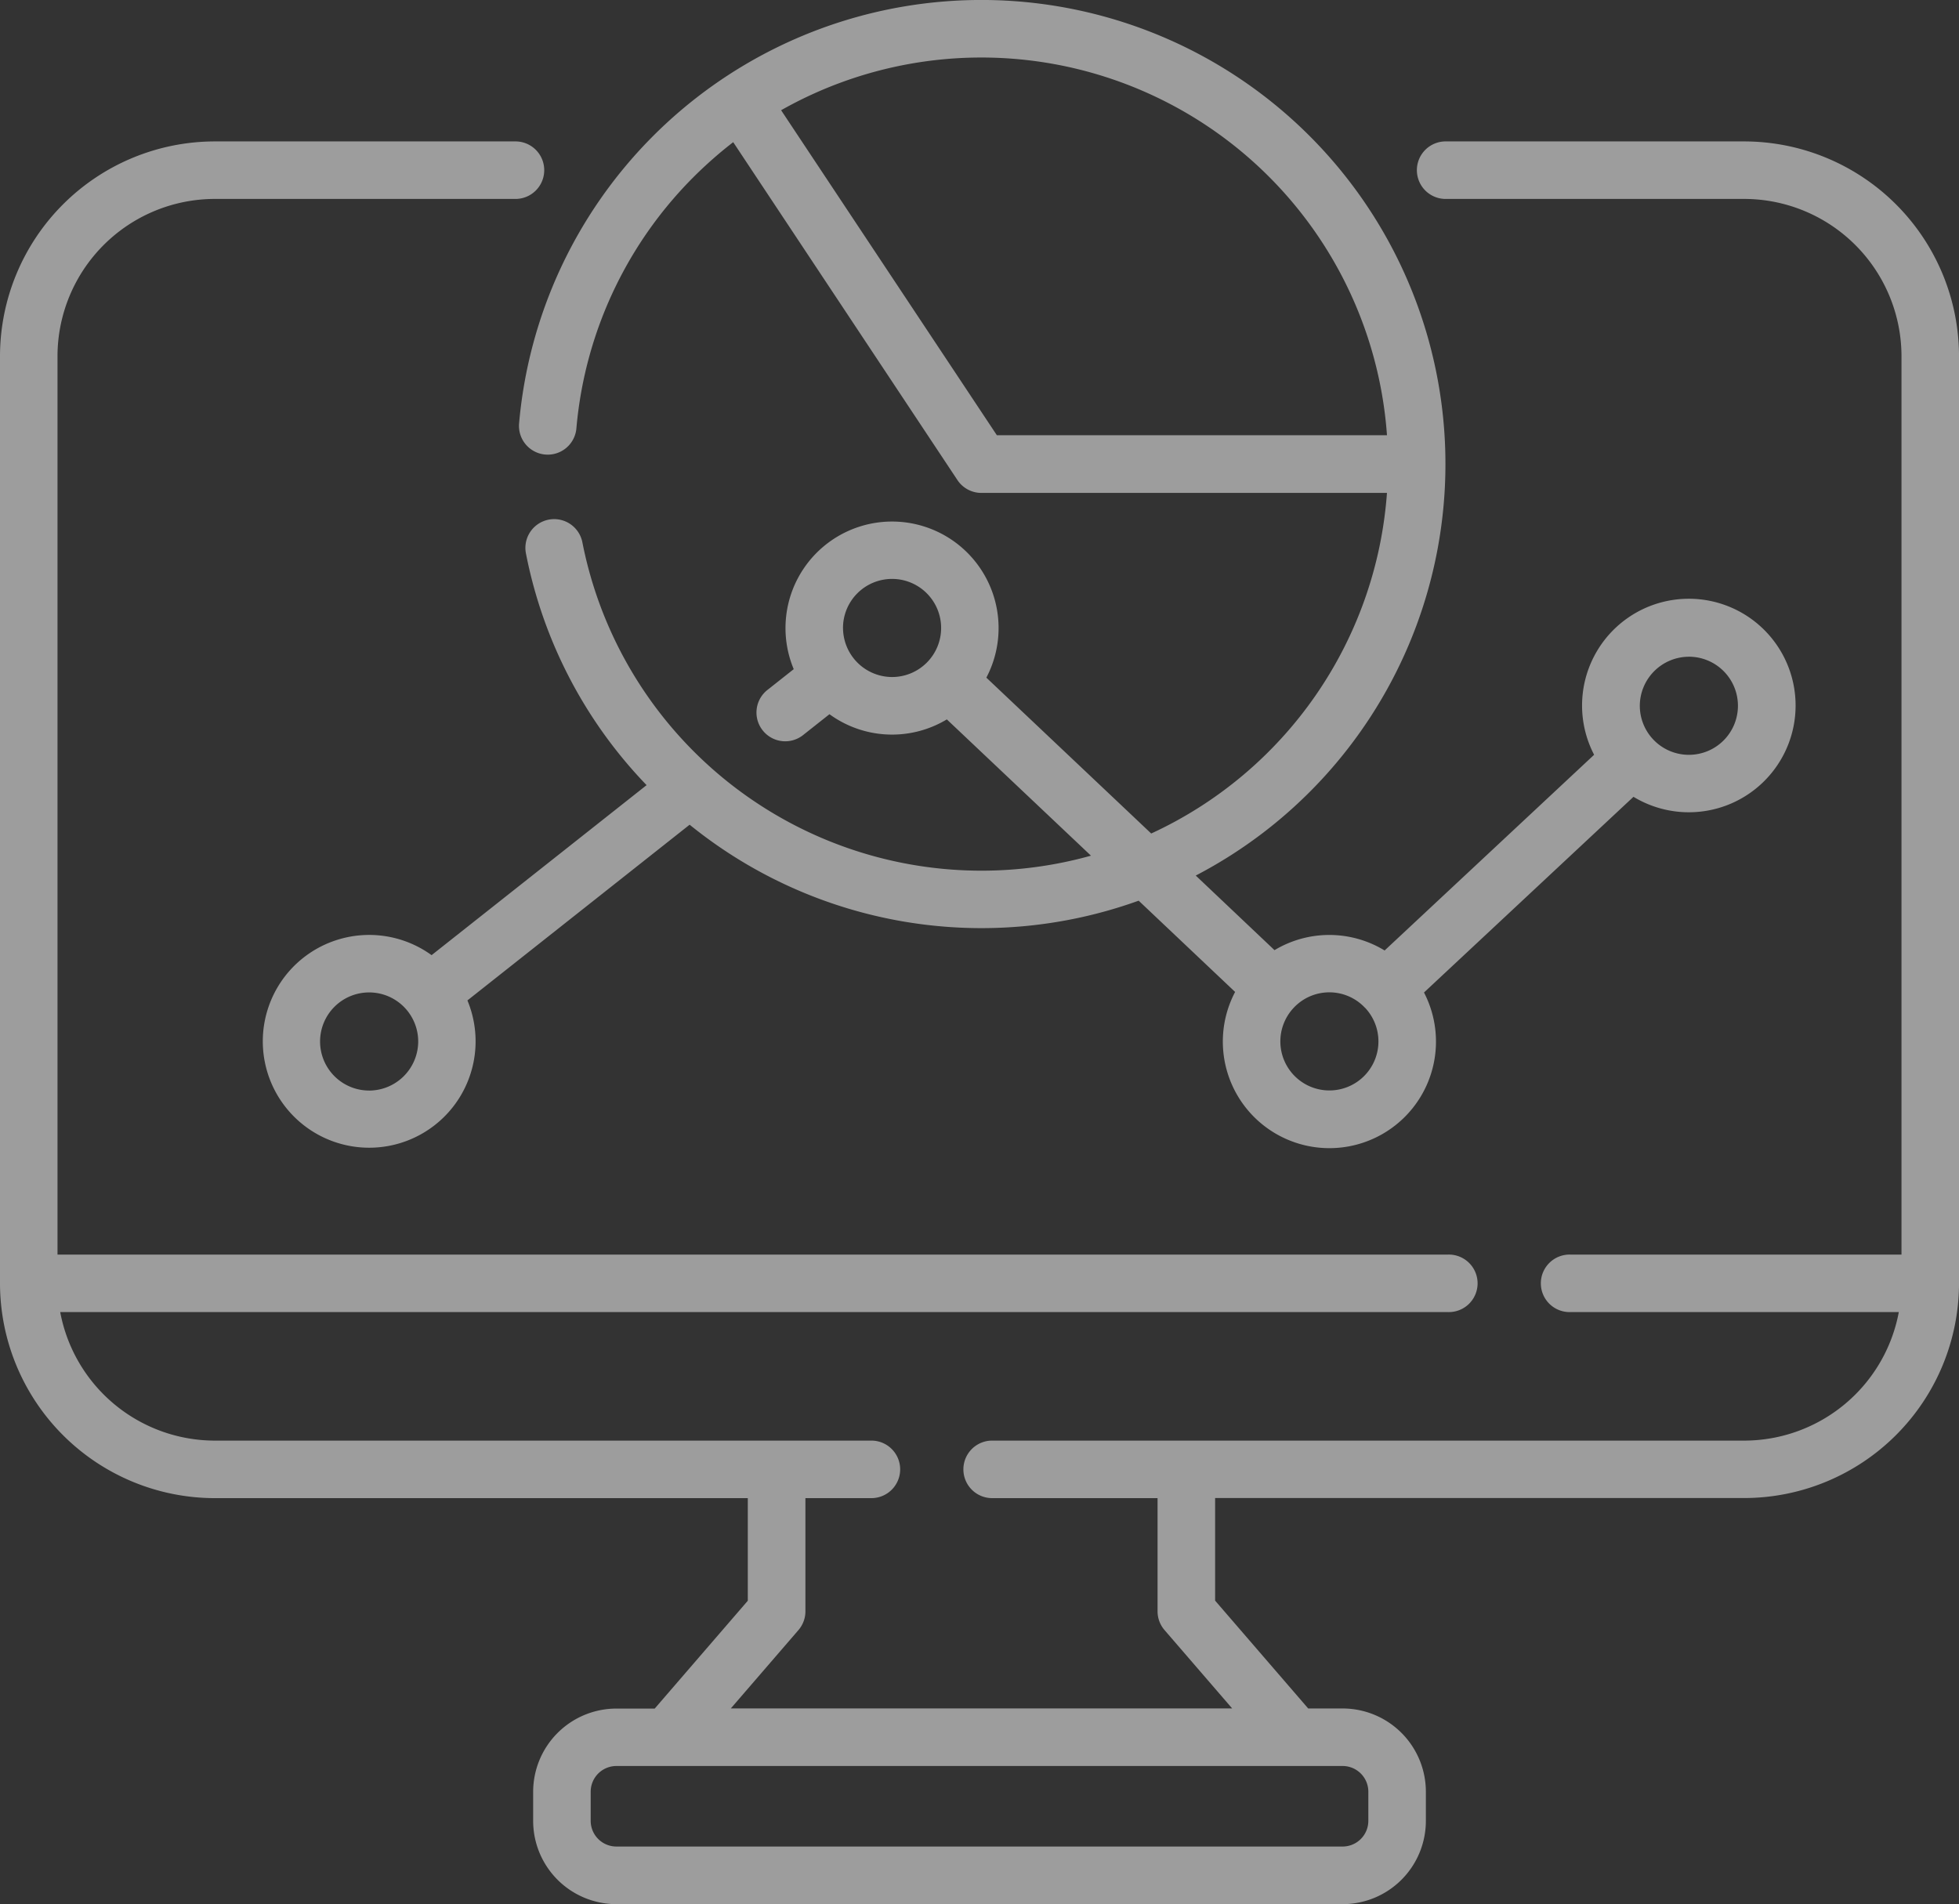 <svg xmlns="http://www.w3.org/2000/svg" width="79.615" height="77.39" viewBox="0 0 79.615 77.39">
  <rect x="0" y="0" width="79.615" height="77.39" fill="#333333" stroke="none"/>
  <g id="line-graph" opacity="0.52" style="isolation: isolate">
    <path id="Path_17" data-name="Path 17" d="M70.886,44.027h-12.1a1.169,1.169,0,1,0,0,2.337h12.1a6.4,6.4,0,0,1,6.392,6.392V89.27H63.824a1.169,1.169,0,1,0,0,2.337H77.169a6.4,6.4,0,0,1-6.283,5.224H40.356a1.169,1.169,0,1,0,0,2.337h6.688v4.6a1.169,1.169,0,0,0,.284.764l2.749,3.185H29.7l2.749-3.185a1.169,1.169,0,0,0,.284-.764v-4.6h2.647a1.169,1.169,0,1,0,0-2.337H8.73a6.4,6.4,0,0,1-6.283-5.224h56.4a1.169,1.169,0,1,0,0-2.337H2.337V52.757A6.4,6.4,0,0,1,8.73,46.364H20.983a1.169,1.169,0,0,0,0-2.337H8.73A8.74,8.74,0,0,0,0,52.757V90.439a8.74,8.74,0,0,0,8.73,8.73H30.391v4.17l-3.783,4.383H25.05a3.385,3.385,0,0,0-3.382,3.382v1.185a3.385,3.385,0,0,0,3.382,3.382H54.566a3.385,3.385,0,0,0,3.382-3.382V111.1a3.385,3.385,0,0,0-3.382-3.382h-1.4l-3.783-4.383v-4.17H70.886a8.74,8.74,0,0,0,8.73-8.73V52.757A8.74,8.74,0,0,0,70.886,44.027ZM55.61,111.1v1.185a1.045,1.045,0,0,1-1.044,1.044H25.05a1.045,1.045,0,0,1-1.044-1.044V111.1a1.045,1.045,0,0,1,1.044-1.044H54.566A1.045,1.045,0,0,1,55.61,111.1Z" transform="translate(0 -38.279)" fill="#fff"/>
    <path id="Path_18" data-name="Path 18" d="M79.964,25.613a1.169,1.169,0,0,0,1.265-1.063,16.47,16.47,0,0,1,5.267-10.7q.535-.493,1.106-.933l9.113,13.734a1.169,1.169,0,0,0,.974.522h16.482a16.556,16.556,0,0,1-9.581,13.843l-6.7-6.335a4.33,4.33,0,1,0-7.828-.345l-1.046.827a1.169,1.169,0,1,0,1.45,1.833l1.048-.829a4.319,4.319,0,0,0,4.77.211l5.858,5.539A16.531,16.531,0,0,1,81.476,29.2a1.169,1.169,0,1,0-2.294.45,18.752,18.752,0,0,0,4.9,9.4l-8.738,6.91A4.324,4.324,0,1,0,76.8,47.8l9.031-7.142a18.839,18.839,0,0,0,18.249,3.088L108,47.455a4.331,4.331,0,1,0,7.676.023l8.514-7.954a4.339,4.339,0,1,0-1.6-1.708l-8.514,7.954a4.322,4.322,0,0,0-4.475-.013L106.4,42.725A18.86,18.86,0,1,0,78.9,24.347a1.168,1.168,0,0,0,1.063,1.266Zm12.1,7.05a1.994,1.994,0,1,1,1.994,1.993A2,2,0,0,1,92.065,32.663Zm-19.26,18.8A1.994,1.994,0,1,1,74.8,49.471,2,2,0,0,1,72.805,51.464Zm53.637-17.633a1.994,1.994,0,1,1-1.994,1.994A2,2,0,0,1,126.442,33.831ZM113.283,48.1l.007.008,0,0a1.993,1.993,0,1,1-2.906-.012h0l0,0a1.984,1.984,0,0,1,2.891,0Zm.889-23.272H98.317L89.549,11.619a16.527,16.527,0,0,1,24.623,13.214Z" transform="translate(-57.804 -7.139)" fill="#fff"/>
  </g>
</svg>